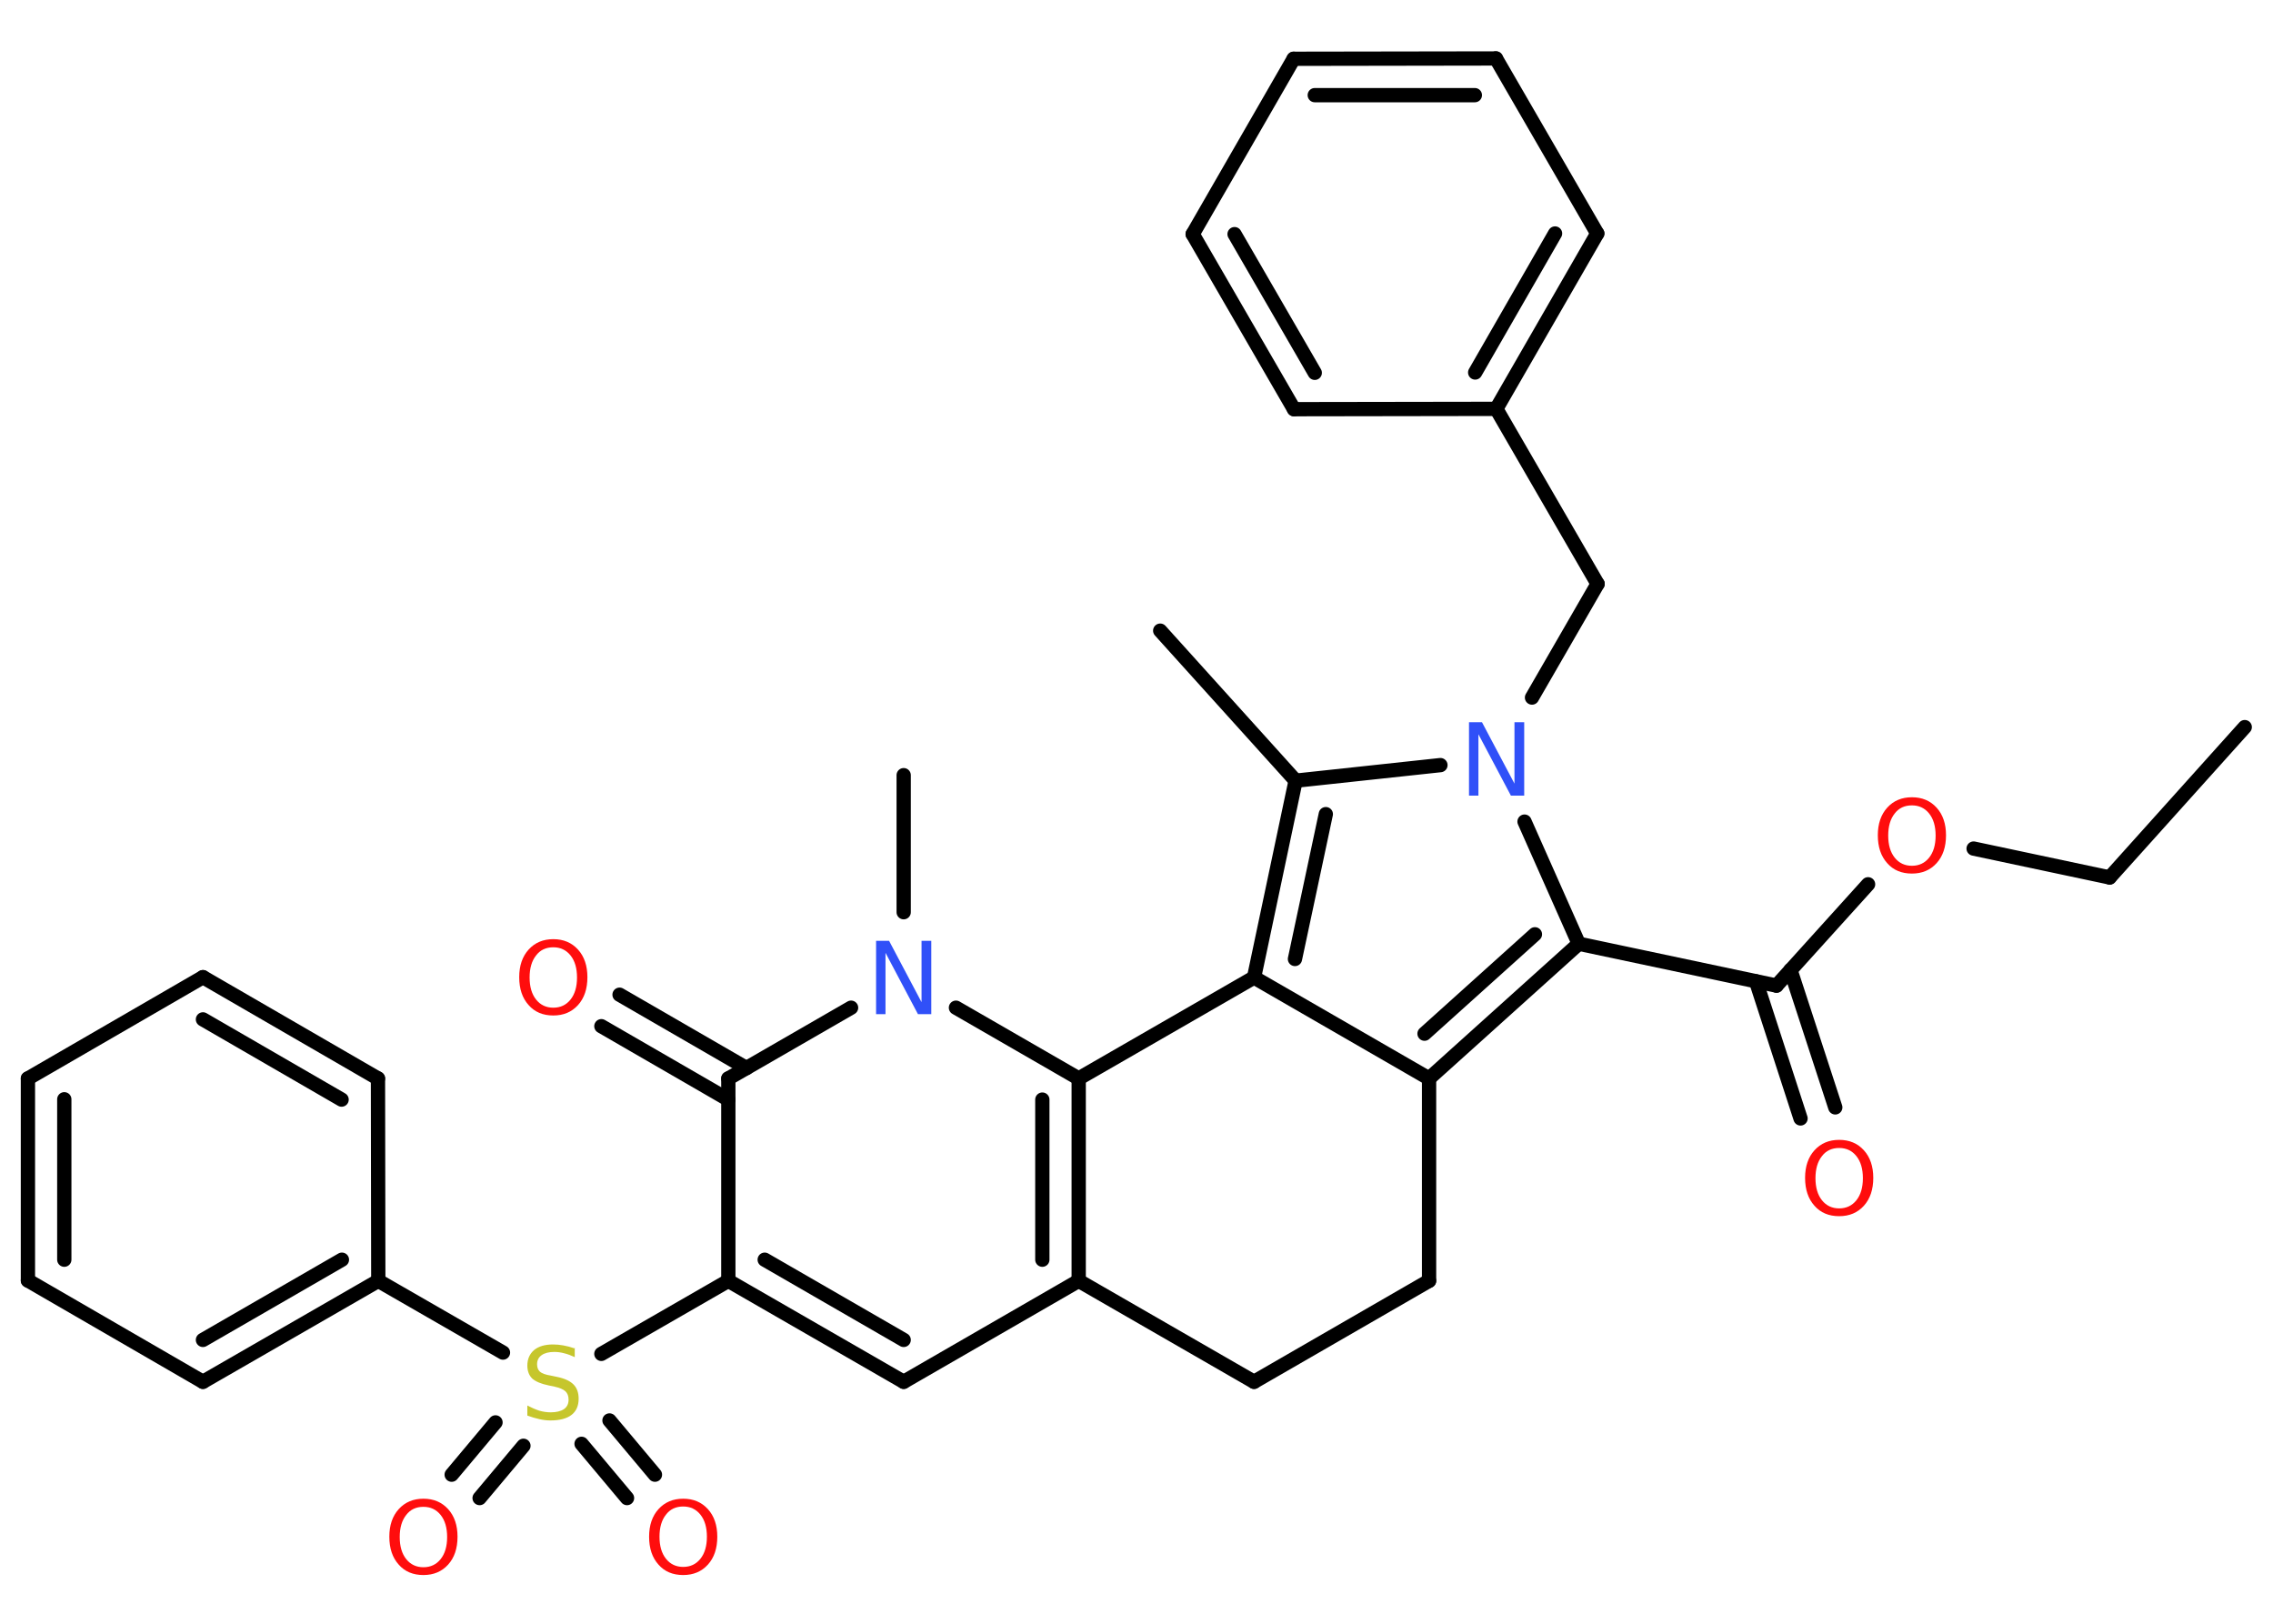 <?xml version='1.0' encoding='UTF-8'?>
<!DOCTYPE svg PUBLIC "-//W3C//DTD SVG 1.1//EN" "http://www.w3.org/Graphics/SVG/1.1/DTD/svg11.dtd">
<svg version='1.2' xmlns='http://www.w3.org/2000/svg' xmlns:xlink='http://www.w3.org/1999/xlink' width='70.0mm' height='50.0mm' viewBox='0 0 70.0 50.0'>
  <desc>Generated by the Chemistry Development Kit (http://github.com/cdk)</desc>
  <g stroke-linecap='round' stroke-linejoin='round' stroke='#000000' stroke-width='.44' fill='#FF0D0D'>
    <rect x='.0' y='.0' width='70.0' height='50.0' fill='#FFFFFF' stroke='none'/>
    <g id='mol1' class='mol'>
      <line id='mol1bnd1' class='bond' x1='69.13' y1='22.39' x2='64.97' y2='27.02'/>
      <line id='mol1bnd2' class='bond' x1='64.97' y1='27.02' x2='60.78' y2='26.13'/>
      <line id='mol1bnd3' class='bond' x1='57.53' y1='27.23' x2='54.71' y2='30.35'/>
      <g id='mol1bnd4' class='bond'>
        <line x1='55.14' y1='29.87' x2='56.52' y2='34.1'/>
        <line x1='54.08' y1='30.22' x2='55.45' y2='34.44'/>
      </g>
      <line id='mol1bnd5' class='bond' x1='54.71' y1='30.35' x2='48.62' y2='29.06'/>
      <g id='mol1bnd6' class='bond'>
        <line x1='44.01' y1='33.21' x2='48.62' y2='29.06'/>
        <line x1='43.87' y1='31.83' x2='47.27' y2='28.77'/>
      </g>
      <line id='mol1bnd7' class='bond' x1='44.01' y1='33.21' x2='38.62' y2='30.1'/>
      <g id='mol1bnd8' class='bond'>
        <line x1='39.9' y1='24.04' x2='38.62' y2='30.1'/>
        <line x1='40.83' y1='25.07' x2='39.88' y2='29.53'/>
      </g>
      <line id='mol1bnd9' class='bond' x1='39.9' y1='24.04' x2='35.73' y2='19.42'/>
      <line id='mol1bnd10' class='bond' x1='39.9' y1='24.04' x2='44.36' y2='23.56'/>
      <line id='mol1bnd11' class='bond' x1='48.62' y1='29.06' x2='46.95' y2='25.3'/>
      <line id='mol1bnd12' class='bond' x1='47.18' y1='21.48' x2='49.2' y2='17.98'/>
      <line id='mol1bnd13' class='bond' x1='49.2' y1='17.98' x2='46.08' y2='12.59'/>
      <g id='mol1bnd14' class='bond'>
        <line x1='46.08' y1='12.59' x2='49.19' y2='7.19'/>
        <line x1='45.43' y1='11.47' x2='47.89' y2='7.19'/>
      </g>
      <line id='mol1bnd15' class='bond' x1='49.19' y1='7.19' x2='46.07' y2='1.8'/>
      <g id='mol1bnd16' class='bond'>
        <line x1='46.07' y1='1.8' x2='39.84' y2='1.81'/>
        <line x1='45.42' y1='2.93' x2='40.49' y2='2.93'/>
      </g>
      <line id='mol1bnd17' class='bond' x1='39.84' y1='1.81' x2='36.73' y2='7.21'/>
      <g id='mol1bnd18' class='bond'>
        <line x1='36.73' y1='7.21' x2='39.85' y2='12.6'/>
        <line x1='38.02' y1='7.21' x2='40.49' y2='11.48'/>
      </g>
      <line id='mol1bnd19' class='bond' x1='46.08' y1='12.59' x2='39.85' y2='12.6'/>
      <line id='mol1bnd20' class='bond' x1='38.62' y1='30.1' x2='33.22' y2='33.21'/>
      <g id='mol1bnd21' class='bond'>
        <line x1='33.22' y1='39.44' x2='33.22' y2='33.21'/>
        <line x1='32.1' y1='38.79' x2='32.1' y2='33.86'/>
      </g>
      <line id='mol1bnd22' class='bond' x1='33.22' y1='39.44' x2='27.83' y2='42.55'/>
      <g id='mol1bnd23' class='bond'>
        <line x1='22.43' y1='39.44' x2='27.83' y2='42.55'/>
        <line x1='23.55' y1='38.79' x2='27.83' y2='41.26'/>
      </g>
      <line id='mol1bnd24' class='bond' x1='22.43' y1='39.44' x2='18.52' y2='41.69'/>
      <g id='mol1bnd25' class='bond'>
        <line x1='16.12' y1='44.52' x2='14.77' y2='46.13'/>
        <line x1='15.26' y1='43.8' x2='13.91' y2='45.41'/>
      </g>
      <g id='mol1bnd26' class='bond'>
        <line x1='18.77' y1='43.74' x2='20.17' y2='45.41'/>
        <line x1='17.91' y1='44.46' x2='19.31' y2='46.13'/>
      </g>
      <line id='mol1bnd27' class='bond' x1='15.49' y1='41.65' x2='11.65' y2='39.44'/>
      <g id='mol1bnd28' class='bond'>
        <line x1='6.25' y1='42.55' x2='11.65' y2='39.44'/>
        <line x1='6.25' y1='41.26' x2='10.53' y2='38.79'/>
      </g>
      <line id='mol1bnd29' class='bond' x1='6.25' y1='42.55' x2='.86' y2='39.43'/>
      <g id='mol1bnd30' class='bond'>
        <line x1='.86' y1='33.21' x2='.86' y2='39.43'/>
        <line x1='1.98' y1='33.85' x2='1.98' y2='38.79'/>
      </g>
      <line id='mol1bnd31' class='bond' x1='.86' y1='33.21' x2='6.25' y2='30.09'/>
      <g id='mol1bnd32' class='bond'>
        <line x1='11.64' y1='33.21' x2='6.25' y2='30.09'/>
        <line x1='10.52' y1='33.86' x2='6.25' y2='31.39'/>
      </g>
      <line id='mol1bnd33' class='bond' x1='11.65' y1='39.44' x2='11.64' y2='33.21'/>
      <line id='mol1bnd34' class='bond' x1='22.43' y1='39.44' x2='22.43' y2='33.21'/>
      <g id='mol1bnd35' class='bond'>
        <line x1='22.43' y1='33.86' x2='18.52' y2='31.6'/>
        <line x1='22.99' y1='32.89' x2='19.08' y2='30.63'/>
      </g>
      <line id='mol1bnd36' class='bond' x1='22.43' y1='33.21' x2='26.21' y2='31.03'/>
      <line id='mol1bnd37' class='bond' x1='33.22' y1='33.21' x2='29.44' y2='31.03'/>
      <line id='mol1bnd38' class='bond' x1='27.83' y1='28.09' x2='27.83' y2='23.87'/>
      <line id='mol1bnd39' class='bond' x1='33.22' y1='39.44' x2='38.62' y2='42.55'/>
      <line id='mol1bnd40' class='bond' x1='38.62' y1='42.55' x2='44.01' y2='39.44'/>
      <line id='mol1bnd41' class='bond' x1='44.01' y1='33.21' x2='44.01' y2='39.44'/>
      <path id='mol1atm3' class='atom' d='M58.88 24.8q-.34 .0 -.53 .25q-.2 .25 -.2 .68q.0 .43 .2 .68q.2 .25 .53 .25q.33 .0 .53 -.25q.2 -.25 .2 -.68q.0 -.43 -.2 -.68q-.2 -.25 -.53 -.25zM58.88 24.55q.47 .0 .76 .32q.29 .32 .29 .85q.0 .54 -.29 .86q-.29 .32 -.76 .32q-.48 .0 -.76 -.32q-.29 -.32 -.29 -.86q.0 -.53 .29 -.85q.29 -.32 .76 -.32z' stroke='none'/>
      <path id='mol1atm5' class='atom' d='M56.64 35.35q-.34 .0 -.53 .25q-.2 .25 -.2 .68q.0 .43 .2 .68q.2 .25 .53 .25q.33 .0 .53 -.25q.2 -.25 .2 -.68q.0 -.43 -.2 -.68q-.2 -.25 -.53 -.25zM56.64 35.1q.47 .0 .76 .32q.29 .32 .29 .85q.0 .54 -.29 .86q-.29 .32 -.76 .32q-.48 .0 -.76 -.32q-.29 -.32 -.29 -.86q.0 -.53 .29 -.85q.29 -.32 .76 -.32z' stroke='none'/>
      <path id='mol1atm11' class='atom' d='M45.23 22.24h.41l1.0 1.89v-1.89h.3v2.26h-.41l-1.0 -1.89v1.89h-.29v-2.26z' stroke='none' fill='#3050F8'/>
      <path id='mol1atm23' class='atom' d='M17.7 41.49v.3q-.17 -.08 -.33 -.12q-.15 -.04 -.3 -.04q-.25 .0 -.39 .1q-.14 .1 -.14 .28q.0 .15 .09 .23q.09 .08 .34 .12l.19 .04q.34 .07 .5 .23q.16 .16 .16 .44q.0 .33 -.22 .5q-.22 .17 -.65 .17q-.16 .0 -.34 -.04q-.18 -.04 -.37 -.11v-.31q.19 .1 .37 .16q.18 .05 .35 .05q.26 .0 .41 -.1q.14 -.1 .14 -.29q.0 -.17 -.1 -.26q-.1 -.09 -.33 -.14l-.19 -.04q-.34 -.07 -.5 -.21q-.15 -.15 -.15 -.4q.0 -.3 .21 -.48q.21 -.17 .58 -.17q.16 .0 .32 .03q.17 .03 .34 .09z' stroke='none' fill='#C6C62C'/>
      <path id='mol1atm24' class='atom' d='M13.04 46.4q-.34 .0 -.53 .25q-.2 .25 -.2 .68q.0 .43 .2 .68q.2 .25 .53 .25q.33 .0 .53 -.25q.2 -.25 .2 -.68q.0 -.43 -.2 -.68q-.2 -.25 -.53 -.25zM13.04 46.15q.47 .0 .76 .32q.29 .32 .29 .85q.0 .54 -.29 .86q-.29 .32 -.76 .32q-.48 .0 -.76 -.32q-.29 -.32 -.29 -.86q.0 -.53 .29 -.85q.29 -.32 .76 -.32z' stroke='none'/>
      <path id='mol1atm25' class='atom' d='M21.04 46.39q-.34 .0 -.53 .25q-.2 .25 -.2 .68q.0 .43 .2 .68q.2 .25 .53 .25q.33 .0 .53 -.25q.2 -.25 .2 -.68q.0 -.43 -.2 -.68q-.2 -.25 -.53 -.25zM21.04 46.15q.47 .0 .76 .32q.29 .32 .29 .85q.0 .54 -.29 .86q-.29 .32 -.76 .32q-.48 .0 -.76 -.32q-.29 -.32 -.29 -.86q.0 -.53 .29 -.85q.29 -.32 .76 -.32z' stroke='none'/>
      <path id='mol1atm33' class='atom' d='M17.04 29.17q-.34 .0 -.53 .25q-.2 .25 -.2 .68q.0 .43 .2 .68q.2 .25 .53 .25q.33 .0 .53 -.25q.2 -.25 .2 -.68q.0 -.43 -.2 -.68q-.2 -.25 -.53 -.25zM17.04 28.92q.47 .0 .76 .32q.29 .32 .29 .85q.0 .54 -.29 .86q-.29 .32 -.76 .32q-.48 .0 -.76 -.32q-.29 -.32 -.29 -.86q.0 -.53 .29 -.85q.29 -.32 .76 -.32z' stroke='none'/>
      <path id='mol1atm34' class='atom' d='M26.97 28.97h.41l1.0 1.89v-1.89h.3v2.26h-.41l-1.0 -1.89v1.89h-.29v-2.26z' stroke='none' fill='#3050F8'/>
    </g>
  </g>
</svg>
